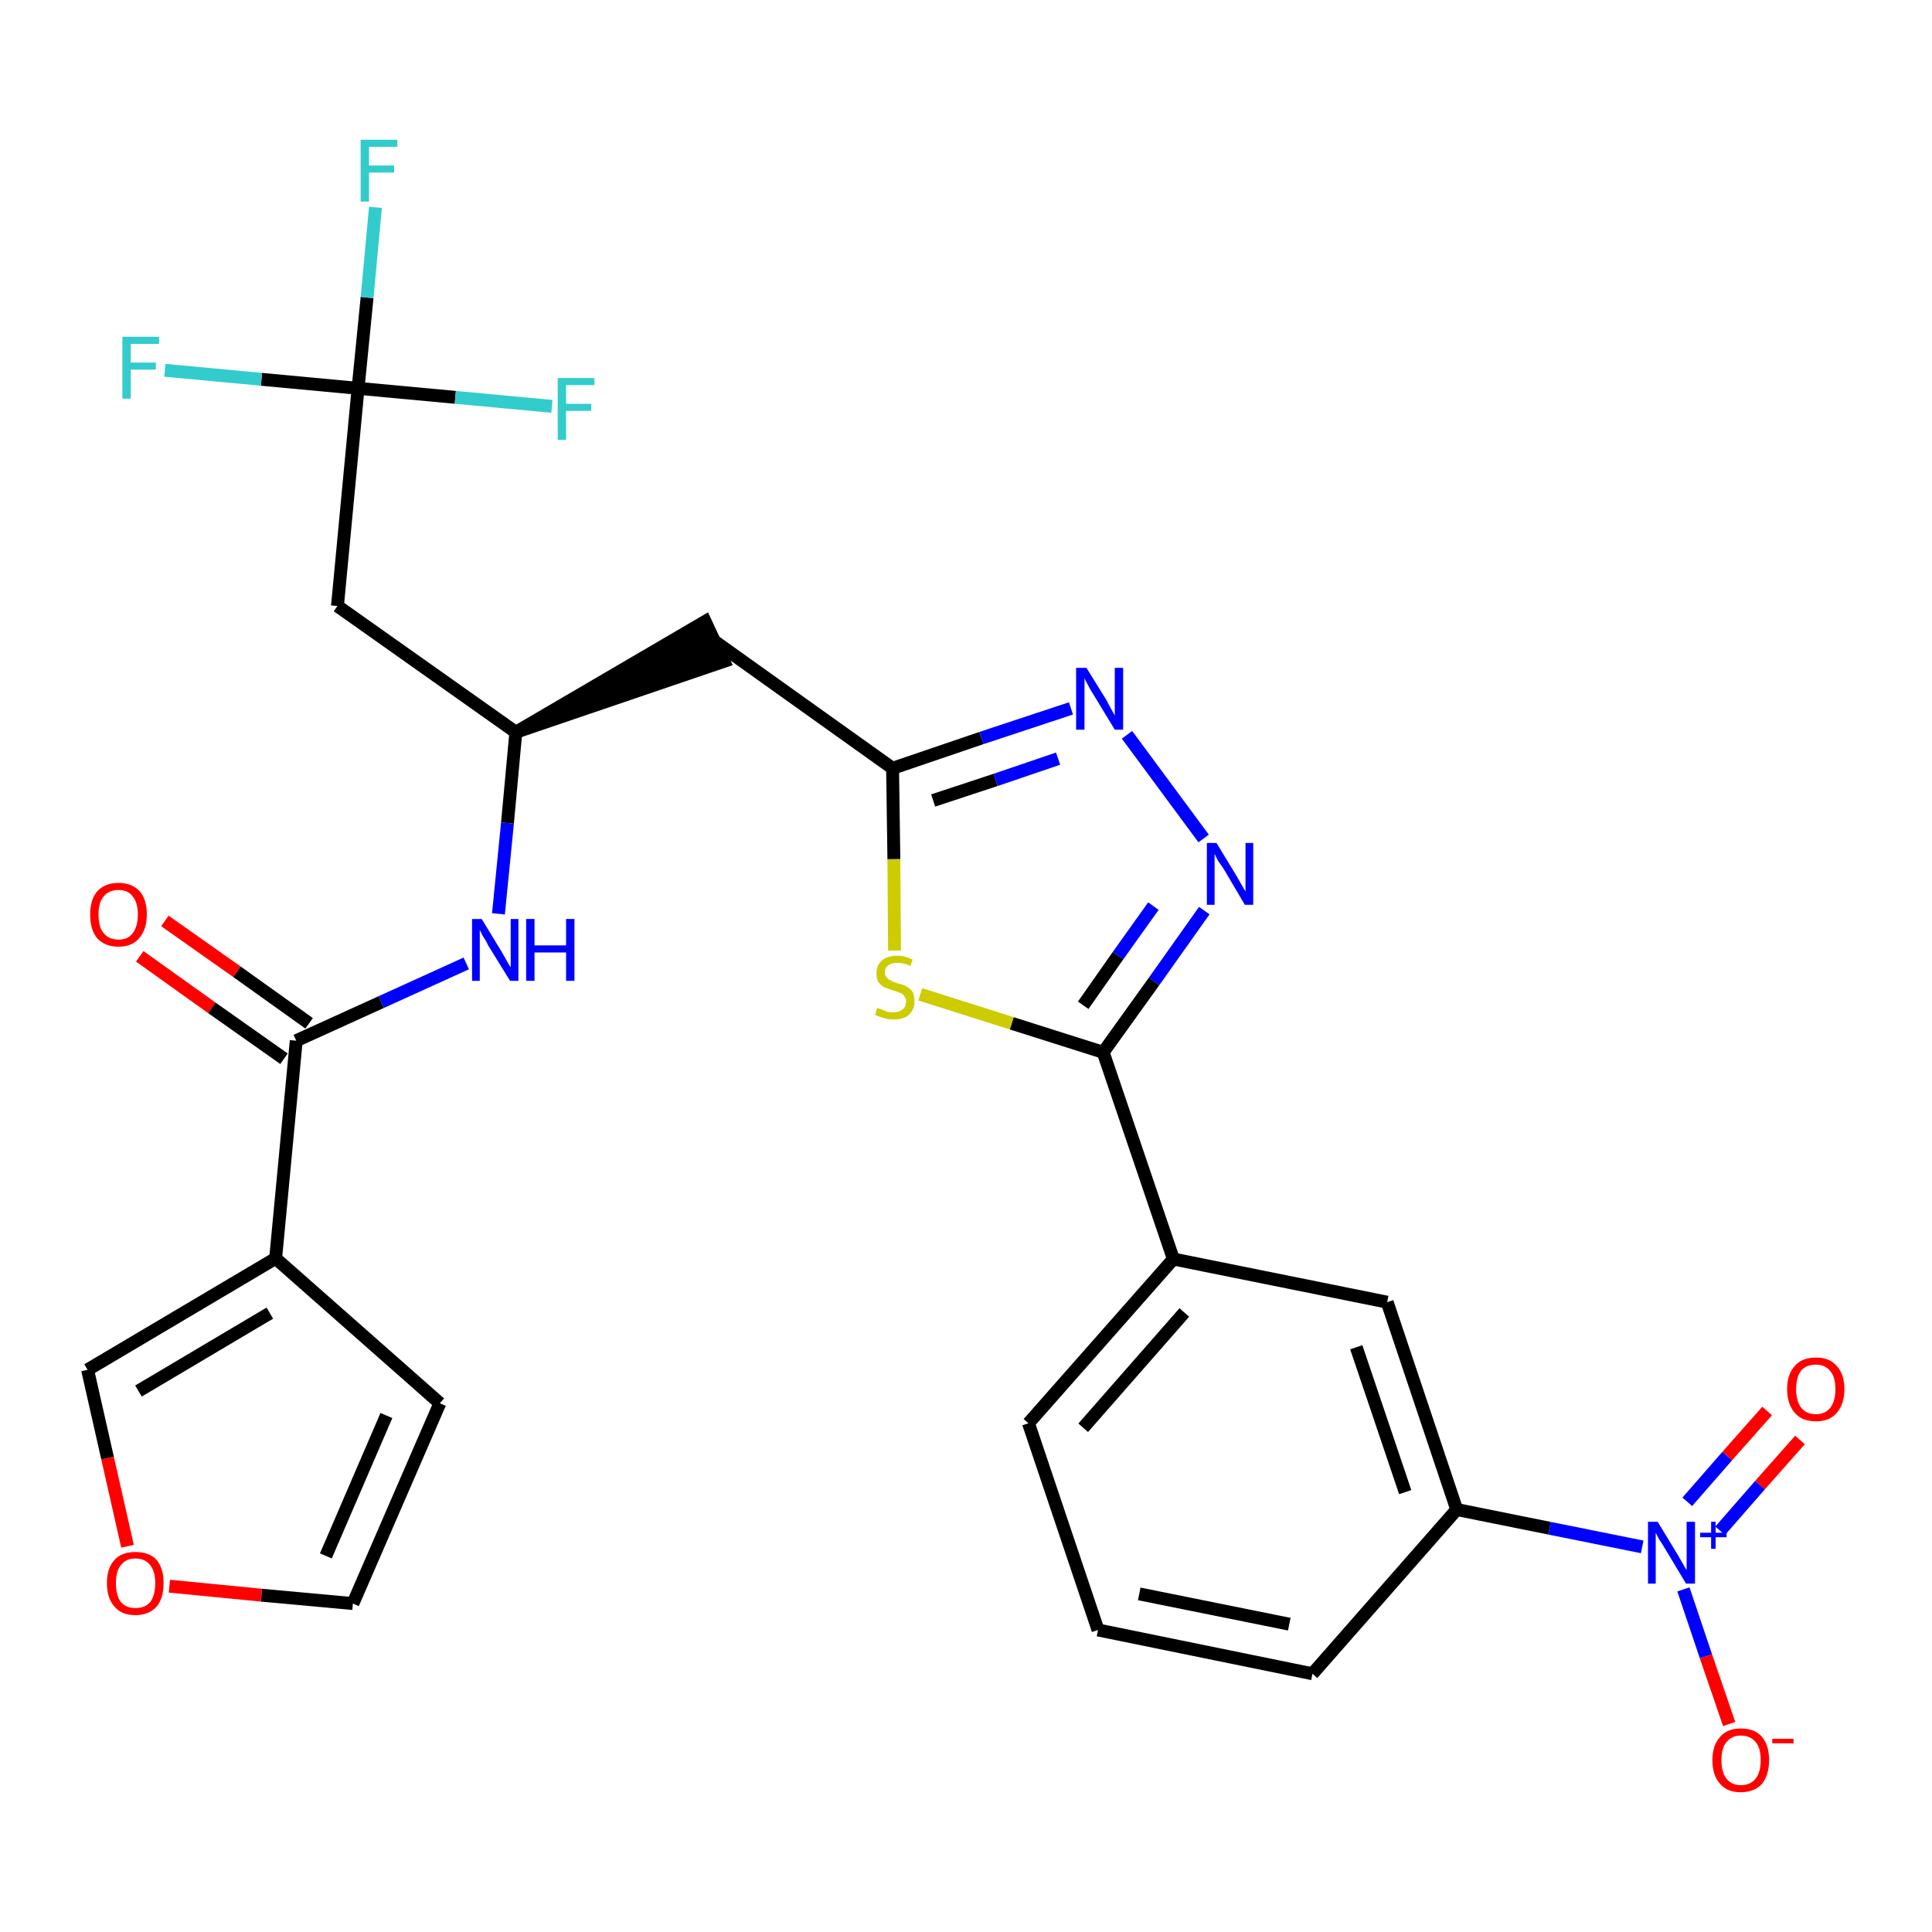<?xml version='1.0' encoding='iso-8859-1'?>
<svg version='1.1' baseProfile='full'
              xmlns='http://www.w3.org/2000/svg'
                      xmlns:rdkit='http://www.rdkit.org/xml'
                      xmlns:xlink='http://www.w3.org/1999/xlink'
                  xml:space='preserve'
width='300px' height='300px' viewBox='0 0 300 300'>
<!-- END OF HEADER -->
<path class='bond-0 atom-0 atom-1' d='M 21.7,148.5 L 32.9,156.5' style='fill:none;fill-rule:evenodd;stroke:#FF0000;stroke-width:2.0px;stroke-linecap:butt;stroke-linejoin:miter;stroke-opacity:1' />
<path class='bond-0 atom-0 atom-1' d='M 32.9,156.5 L 44.1,164.4' style='fill:none;fill-rule:evenodd;stroke:#000000;stroke-width:2.0px;stroke-linecap:butt;stroke-linejoin:miter;stroke-opacity:1' />
<path class='bond-0 atom-0 atom-1' d='M 25.6,143.0 L 36.8,150.9' style='fill:none;fill-rule:evenodd;stroke:#FF0000;stroke-width:2.0px;stroke-linecap:butt;stroke-linejoin:miter;stroke-opacity:1' />
<path class='bond-0 atom-0 atom-1' d='M 36.8,150.9 L 48.0,158.9' style='fill:none;fill-rule:evenodd;stroke:#000000;stroke-width:2.0px;stroke-linecap:butt;stroke-linejoin:miter;stroke-opacity:1' />
<path class='bond-1 atom-1 atom-2' d='M 46.0,161.6 L 59.2,155.6' style='fill:none;fill-rule:evenodd;stroke:#000000;stroke-width:2.0px;stroke-linecap:butt;stroke-linejoin:miter;stroke-opacity:1' />
<path class='bond-1 atom-1 atom-2' d='M 59.2,155.6 L 72.4,149.6' style='fill:none;fill-rule:evenodd;stroke:#0000FF;stroke-width:2.0px;stroke-linecap:butt;stroke-linejoin:miter;stroke-opacity:1' />
<path class='bond-23 atom-1 atom-24' d='M 46.0,161.6 L 42.8,195.4' style='fill:none;fill-rule:evenodd;stroke:#000000;stroke-width:2.0px;stroke-linecap:butt;stroke-linejoin:miter;stroke-opacity:1' />
<path class='bond-2 atom-2 atom-3' d='M 77.4,141.9 L 78.8,127.8' style='fill:none;fill-rule:evenodd;stroke:#0000FF;stroke-width:2.0px;stroke-linecap:butt;stroke-linejoin:miter;stroke-opacity:1' />
<path class='bond-2 atom-2 atom-3' d='M 78.8,127.8 L 80.1,113.7' style='fill:none;fill-rule:evenodd;stroke:#000000;stroke-width:2.0px;stroke-linecap:butt;stroke-linejoin:miter;stroke-opacity:1' />
<path class='bond-3 atom-3 atom-4' d='M 80.1,113.7 L 112.4,102.7 L 109.5,96.5 Z' style='fill:#000000;fill-rule:evenodd;fill-opacity:1;stroke:#000000;stroke-width:2.0px;stroke-linecap:butt;stroke-linejoin:miter;stroke-opacity:1;' />
<path class='bond-18 atom-3 atom-19' d='M 80.1,113.7 L 52.4,94.1' style='fill:none;fill-rule:evenodd;stroke:#000000;stroke-width:2.0px;stroke-linecap:butt;stroke-linejoin:miter;stroke-opacity:1' />
<path class='bond-4 atom-4 atom-5' d='M 111.0,99.6 L 138.6,119.3' style='fill:none;fill-rule:evenodd;stroke:#000000;stroke-width:2.0px;stroke-linecap:butt;stroke-linejoin:miter;stroke-opacity:1' />
<path class='bond-5 atom-5 atom-6' d='M 138.6,119.3 L 152.4,114.6' style='fill:none;fill-rule:evenodd;stroke:#000000;stroke-width:2.0px;stroke-linecap:butt;stroke-linejoin:miter;stroke-opacity:1' />
<path class='bond-5 atom-5 atom-6' d='M 152.4,114.6 L 166.3,110.0' style='fill:none;fill-rule:evenodd;stroke:#0000FF;stroke-width:2.0px;stroke-linecap:butt;stroke-linejoin:miter;stroke-opacity:1' />
<path class='bond-5 atom-5 atom-6' d='M 144.9,124.3 L 154.6,121.1' style='fill:none;fill-rule:evenodd;stroke:#000000;stroke-width:2.0px;stroke-linecap:butt;stroke-linejoin:miter;stroke-opacity:1' />
<path class='bond-5 atom-5 atom-6' d='M 154.6,121.1 L 164.3,117.8' style='fill:none;fill-rule:evenodd;stroke:#0000FF;stroke-width:2.0px;stroke-linecap:butt;stroke-linejoin:miter;stroke-opacity:1' />
<path class='bond-28 atom-18 atom-5' d='M 138.9,147.6 L 138.8,133.4' style='fill:none;fill-rule:evenodd;stroke:#CCCC00;stroke-width:2.0px;stroke-linecap:butt;stroke-linejoin:miter;stroke-opacity:1' />
<path class='bond-28 atom-18 atom-5' d='M 138.8,133.4 L 138.6,119.3' style='fill:none;fill-rule:evenodd;stroke:#000000;stroke-width:2.0px;stroke-linecap:butt;stroke-linejoin:miter;stroke-opacity:1' />
<path class='bond-6 atom-6 atom-7' d='M 175.0,114.1 L 186.9,130.2' style='fill:none;fill-rule:evenodd;stroke:#0000FF;stroke-width:2.0px;stroke-linecap:butt;stroke-linejoin:miter;stroke-opacity:1' />
<path class='bond-7 atom-7 atom-8' d='M 187.0,141.4 L 179.2,152.4' style='fill:none;fill-rule:evenodd;stroke:#0000FF;stroke-width:2.0px;stroke-linecap:butt;stroke-linejoin:miter;stroke-opacity:1' />
<path class='bond-7 atom-7 atom-8' d='M 179.2,152.4 L 171.3,163.4' style='fill:none;fill-rule:evenodd;stroke:#000000;stroke-width:2.0px;stroke-linecap:butt;stroke-linejoin:miter;stroke-opacity:1' />
<path class='bond-7 atom-7 atom-8' d='M 179.1,140.7 L 173.6,148.4' style='fill:none;fill-rule:evenodd;stroke:#0000FF;stroke-width:2.0px;stroke-linecap:butt;stroke-linejoin:miter;stroke-opacity:1' />
<path class='bond-7 atom-7 atom-8' d='M 173.6,148.4 L 168.2,156.1' style='fill:none;fill-rule:evenodd;stroke:#000000;stroke-width:2.0px;stroke-linecap:butt;stroke-linejoin:miter;stroke-opacity:1' />
<path class='bond-8 atom-8 atom-9' d='M 171.3,163.4 L 182.2,195.5' style='fill:none;fill-rule:evenodd;stroke:#000000;stroke-width:2.0px;stroke-linecap:butt;stroke-linejoin:miter;stroke-opacity:1' />
<path class='bond-17 atom-8 atom-18' d='M 171.3,163.4 L 157.1,158.9' style='fill:none;fill-rule:evenodd;stroke:#000000;stroke-width:2.0px;stroke-linecap:butt;stroke-linejoin:miter;stroke-opacity:1' />
<path class='bond-17 atom-8 atom-18' d='M 157.1,158.9 L 142.9,154.4' style='fill:none;fill-rule:evenodd;stroke:#CCCC00;stroke-width:2.0px;stroke-linecap:butt;stroke-linejoin:miter;stroke-opacity:1' />
<path class='bond-9 atom-9 atom-10' d='M 182.2,195.5 L 159.7,221.0' style='fill:none;fill-rule:evenodd;stroke:#000000;stroke-width:2.0px;stroke-linecap:butt;stroke-linejoin:miter;stroke-opacity:1' />
<path class='bond-9 atom-9 atom-10' d='M 183.9,203.8 L 168.2,221.7' style='fill:none;fill-rule:evenodd;stroke:#000000;stroke-width:2.0px;stroke-linecap:butt;stroke-linejoin:miter;stroke-opacity:1' />
<path class='bond-30 atom-17 atom-9' d='M 215.4,202.2 L 182.2,195.5' style='fill:none;fill-rule:evenodd;stroke:#000000;stroke-width:2.0px;stroke-linecap:butt;stroke-linejoin:miter;stroke-opacity:1' />
<path class='bond-10 atom-10 atom-11' d='M 159.7,221.0 L 170.5,253.1' style='fill:none;fill-rule:evenodd;stroke:#000000;stroke-width:2.0px;stroke-linecap:butt;stroke-linejoin:miter;stroke-opacity:1' />
<path class='bond-11 atom-11 atom-12' d='M 170.5,253.1 L 203.8,259.9' style='fill:none;fill-rule:evenodd;stroke:#000000;stroke-width:2.0px;stroke-linecap:butt;stroke-linejoin:miter;stroke-opacity:1' />
<path class='bond-11 atom-11 atom-12' d='M 176.9,247.5 L 200.2,252.2' style='fill:none;fill-rule:evenodd;stroke:#000000;stroke-width:2.0px;stroke-linecap:butt;stroke-linejoin:miter;stroke-opacity:1' />
<path class='bond-12 atom-12 atom-13' d='M 203.8,259.9 L 226.2,234.4' style='fill:none;fill-rule:evenodd;stroke:#000000;stroke-width:2.0px;stroke-linecap:butt;stroke-linejoin:miter;stroke-opacity:1' />
<path class='bond-13 atom-13 atom-14' d='M 226.2,234.4 L 240.6,237.3' style='fill:none;fill-rule:evenodd;stroke:#000000;stroke-width:2.0px;stroke-linecap:butt;stroke-linejoin:miter;stroke-opacity:1' />
<path class='bond-13 atom-13 atom-14' d='M 240.6,237.3 L 255.0,240.2' style='fill:none;fill-rule:evenodd;stroke:#0000FF;stroke-width:2.0px;stroke-linecap:butt;stroke-linejoin:miter;stroke-opacity:1' />
<path class='bond-16 atom-13 atom-17' d='M 226.2,234.4 L 215.4,202.2' style='fill:none;fill-rule:evenodd;stroke:#000000;stroke-width:2.0px;stroke-linecap:butt;stroke-linejoin:miter;stroke-opacity:1' />
<path class='bond-16 atom-13 atom-17' d='M 218.2,231.7 L 210.6,209.2' style='fill:none;fill-rule:evenodd;stroke:#000000;stroke-width:2.0px;stroke-linecap:butt;stroke-linejoin:miter;stroke-opacity:1' />
<path class='bond-14 atom-14 atom-15' d='M 267.1,237.7 L 273.3,230.6' style='fill:none;fill-rule:evenodd;stroke:#0000FF;stroke-width:2.0px;stroke-linecap:butt;stroke-linejoin:miter;stroke-opacity:1' />
<path class='bond-14 atom-14 atom-15' d='M 273.3,230.6 L 279.5,223.6' style='fill:none;fill-rule:evenodd;stroke:#FF0000;stroke-width:2.0px;stroke-linecap:butt;stroke-linejoin:miter;stroke-opacity:1' />
<path class='bond-14 atom-14 atom-15' d='M 262.0,233.2 L 268.2,226.1' style='fill:none;fill-rule:evenodd;stroke:#0000FF;stroke-width:2.0px;stroke-linecap:butt;stroke-linejoin:miter;stroke-opacity:1' />
<path class='bond-14 atom-14 atom-15' d='M 268.2,226.1 L 274.4,219.1' style='fill:none;fill-rule:evenodd;stroke:#FF0000;stroke-width:2.0px;stroke-linecap:butt;stroke-linejoin:miter;stroke-opacity:1' />
<path class='bond-15 atom-14 atom-16' d='M 261.4,246.8 L 264.9,257.2' style='fill:none;fill-rule:evenodd;stroke:#0000FF;stroke-width:2.0px;stroke-linecap:butt;stroke-linejoin:miter;stroke-opacity:1' />
<path class='bond-15 atom-14 atom-16' d='M 264.9,257.2 L 268.5,267.7' style='fill:none;fill-rule:evenodd;stroke:#FF0000;stroke-width:2.0px;stroke-linecap:butt;stroke-linejoin:miter;stroke-opacity:1' />
<path class='bond-19 atom-19 atom-20' d='M 52.4,94.1 L 55.6,60.3' style='fill:none;fill-rule:evenodd;stroke:#000000;stroke-width:2.0px;stroke-linecap:butt;stroke-linejoin:miter;stroke-opacity:1' />
<path class='bond-20 atom-20 atom-21' d='M 55.6,60.3 L 57.0,46.2' style='fill:none;fill-rule:evenodd;stroke:#000000;stroke-width:2.0px;stroke-linecap:butt;stroke-linejoin:miter;stroke-opacity:1' />
<path class='bond-20 atom-20 atom-21' d='M 57.0,46.2 L 58.3,32.2' style='fill:none;fill-rule:evenodd;stroke:#33CCCC;stroke-width:2.0px;stroke-linecap:butt;stroke-linejoin:miter;stroke-opacity:1' />
<path class='bond-21 atom-20 atom-22' d='M 55.6,60.3 L 40.6,58.9' style='fill:none;fill-rule:evenodd;stroke:#000000;stroke-width:2.0px;stroke-linecap:butt;stroke-linejoin:miter;stroke-opacity:1' />
<path class='bond-21 atom-20 atom-22' d='M 40.6,58.9 L 25.6,57.5' style='fill:none;fill-rule:evenodd;stroke:#33CCCC;stroke-width:2.0px;stroke-linecap:butt;stroke-linejoin:miter;stroke-opacity:1' />
<path class='bond-22 atom-20 atom-23' d='M 55.6,60.3 L 70.7,61.7' style='fill:none;fill-rule:evenodd;stroke:#000000;stroke-width:2.0px;stroke-linecap:butt;stroke-linejoin:miter;stroke-opacity:1' />
<path class='bond-22 atom-20 atom-23' d='M 70.7,61.7 L 85.7,63.1' style='fill:none;fill-rule:evenodd;stroke:#33CCCC;stroke-width:2.0px;stroke-linecap:butt;stroke-linejoin:miter;stroke-opacity:1' />
<path class='bond-24 atom-24 atom-25' d='M 42.8,195.4 L 68.3,217.9' style='fill:none;fill-rule:evenodd;stroke:#000000;stroke-width:2.0px;stroke-linecap:butt;stroke-linejoin:miter;stroke-opacity:1' />
<path class='bond-29 atom-28 atom-24' d='M 13.6,212.7 L 42.8,195.4' style='fill:none;fill-rule:evenodd;stroke:#000000;stroke-width:2.0px;stroke-linecap:butt;stroke-linejoin:miter;stroke-opacity:1' />
<path class='bond-29 atom-28 atom-24' d='M 21.5,216.0 L 41.9,203.9' style='fill:none;fill-rule:evenodd;stroke:#000000;stroke-width:2.0px;stroke-linecap:butt;stroke-linejoin:miter;stroke-opacity:1' />
<path class='bond-25 atom-25 atom-26' d='M 68.3,217.9 L 54.8,249.0' style='fill:none;fill-rule:evenodd;stroke:#000000;stroke-width:2.0px;stroke-linecap:butt;stroke-linejoin:miter;stroke-opacity:1' />
<path class='bond-25 atom-25 atom-26' d='M 60.0,219.8 L 50.6,241.6' style='fill:none;fill-rule:evenodd;stroke:#000000;stroke-width:2.0px;stroke-linecap:butt;stroke-linejoin:miter;stroke-opacity:1' />
<path class='bond-26 atom-26 atom-27' d='M 54.8,249.0 L 40.6,247.7' style='fill:none;fill-rule:evenodd;stroke:#000000;stroke-width:2.0px;stroke-linecap:butt;stroke-linejoin:miter;stroke-opacity:1' />
<path class='bond-26 atom-26 atom-27' d='M 40.6,247.7 L 26.3,246.3' style='fill:none;fill-rule:evenodd;stroke:#FF0000;stroke-width:2.0px;stroke-linecap:butt;stroke-linejoin:miter;stroke-opacity:1' />
<path class='bond-27 atom-27 atom-28' d='M 19.8,240.1 L 16.7,226.4' style='fill:none;fill-rule:evenodd;stroke:#FF0000;stroke-width:2.0px;stroke-linecap:butt;stroke-linejoin:miter;stroke-opacity:1' />
<path class='bond-27 atom-27 atom-28' d='M 16.7,226.4 L 13.6,212.7' style='fill:none;fill-rule:evenodd;stroke:#000000;stroke-width:2.0px;stroke-linecap:butt;stroke-linejoin:miter;stroke-opacity:1' />
<path  class='atom-0' d='M 14.0 142.0
Q 14.0 139.7, 15.1 138.4
Q 16.3 137.1, 18.4 137.1
Q 20.5 137.1, 21.7 138.4
Q 22.8 139.7, 22.8 142.0
Q 22.8 144.3, 21.6 145.7
Q 20.5 147.0, 18.4 147.0
Q 16.3 147.0, 15.1 145.7
Q 14.0 144.4, 14.0 142.0
M 18.4 145.9
Q 19.9 145.9, 20.6 144.9
Q 21.4 143.9, 21.4 142.0
Q 21.4 140.1, 20.6 139.2
Q 19.9 138.2, 18.4 138.2
Q 16.9 138.2, 16.1 139.2
Q 15.3 140.1, 15.3 142.0
Q 15.3 144.0, 16.1 144.9
Q 16.9 145.9, 18.4 145.9
' fill='#FF0000'/>
<path  class='atom-2' d='M 74.8 142.7
L 77.9 147.8
Q 78.2 148.3, 78.7 149.2
Q 79.2 150.1, 79.3 150.2
L 79.3 142.7
L 80.5 142.7
L 80.5 152.3
L 79.2 152.3
L 75.8 146.8
Q 75.5 146.1, 75.0 145.4
Q 74.6 144.6, 74.5 144.4
L 74.5 152.3
L 73.3 152.3
L 73.3 142.7
L 74.8 142.7
' fill='#0000FF'/>
<path  class='atom-2' d='M 81.7 142.7
L 83.0 142.7
L 83.0 146.8
L 87.9 146.8
L 87.9 142.7
L 89.2 142.7
L 89.2 152.3
L 87.9 152.3
L 87.9 147.9
L 83.0 147.9
L 83.0 152.3
L 81.7 152.3
L 81.7 142.7
' fill='#0000FF'/>
<path  class='atom-6' d='M 168.7 103.7
L 171.8 108.7
Q 172.1 109.3, 172.6 110.2
Q 173.1 111.1, 173.1 111.1
L 173.1 103.7
L 174.4 103.7
L 174.4 113.3
L 173.1 113.3
L 169.7 107.7
Q 169.3 107.1, 168.9 106.3
Q 168.5 105.6, 168.4 105.3
L 168.4 113.3
L 167.1 113.3
L 167.1 103.7
L 168.7 103.7
' fill='#0000FF'/>
<path  class='atom-7' d='M 188.9 130.9
L 192.0 136.0
Q 192.3 136.5, 192.8 137.4
Q 193.3 138.3, 193.4 138.4
L 193.4 130.9
L 194.6 130.9
L 194.6 140.5
L 193.3 140.5
L 190.0 134.9
Q 189.6 134.3, 189.1 133.6
Q 188.7 132.8, 188.6 132.6
L 188.6 140.5
L 187.4 140.5
L 187.4 130.9
L 188.9 130.9
' fill='#0000FF'/>
<path  class='atom-14' d='M 257.4 236.3
L 260.5 241.4
Q 260.8 241.9, 261.3 242.8
Q 261.8 243.7, 261.9 243.8
L 261.9 236.3
L 263.2 236.3
L 263.2 245.9
L 261.8 245.9
L 258.5 240.4
Q 258.1 239.7, 257.6 239.0
Q 257.2 238.2, 257.1 238.0
L 257.1 245.9
L 255.9 245.9
L 255.9 236.3
L 257.4 236.3
' fill='#0000FF'/>
<path  class='atom-14' d='M 264.0 238.0
L 265.7 238.0
L 265.7 236.3
L 266.4 236.3
L 266.4 238.0
L 268.1 238.0
L 268.1 238.7
L 266.4 238.7
L 266.4 240.5
L 265.7 240.5
L 265.7 238.7
L 264.0 238.7
L 264.0 238.0
' fill='#0000FF'/>
<path  class='atom-15' d='M 277.5 215.7
Q 277.5 213.4, 278.7 212.1
Q 279.8 210.8, 282.0 210.8
Q 284.1 210.8, 285.2 212.1
Q 286.4 213.4, 286.4 215.7
Q 286.4 218.0, 285.2 219.4
Q 284.1 220.7, 282.0 220.7
Q 279.8 220.7, 278.7 219.4
Q 277.5 218.0, 277.5 215.7
M 282.0 219.6
Q 283.4 219.6, 284.2 218.6
Q 285.0 217.6, 285.0 215.7
Q 285.0 213.8, 284.2 212.9
Q 283.4 211.9, 282.0 211.9
Q 280.5 211.9, 279.7 212.8
Q 278.9 213.8, 278.9 215.7
Q 278.9 217.6, 279.7 218.6
Q 280.5 219.6, 282.0 219.6
' fill='#FF0000'/>
<path  class='atom-16' d='M 265.9 273.3
Q 265.9 271.0, 267.1 269.7
Q 268.2 268.4, 270.3 268.4
Q 272.5 268.4, 273.6 269.7
Q 274.7 271.0, 274.7 273.3
Q 274.7 275.6, 273.6 277.0
Q 272.4 278.3, 270.3 278.3
Q 268.2 278.3, 267.1 277.0
Q 265.9 275.7, 265.9 273.3
M 270.3 277.2
Q 271.8 277.2, 272.6 276.2
Q 273.4 275.2, 273.4 273.3
Q 273.4 271.4, 272.6 270.5
Q 271.8 269.5, 270.3 269.5
Q 268.9 269.5, 268.1 270.5
Q 267.3 271.4, 267.3 273.3
Q 267.3 275.2, 268.1 276.2
Q 268.9 277.2, 270.3 277.2
' fill='#FF0000'/>
<path  class='atom-16' d='M 275.2 270.0
L 278.5 270.0
L 278.5 270.7
L 275.2 270.7
L 275.2 270.0
' fill='#FF0000'/>
<path  class='atom-18' d='M 136.2 156.5
Q 136.4 156.6, 136.8 156.7
Q 137.3 156.9, 137.7 157.1
Q 138.2 157.2, 138.7 157.2
Q 139.6 157.2, 140.2 156.7
Q 140.7 156.3, 140.7 155.5
Q 140.7 155.0, 140.4 154.7
Q 140.2 154.3, 139.8 154.2
Q 139.4 154.0, 138.7 153.8
Q 137.8 153.5, 137.3 153.3
Q 136.8 153.0, 136.4 152.5
Q 136.1 152.0, 136.1 151.1
Q 136.1 149.9, 136.9 149.2
Q 137.7 148.4, 139.4 148.4
Q 140.5 148.4, 141.7 149.0
L 141.4 150.0
Q 140.3 149.5, 139.4 149.5
Q 138.5 149.5, 137.9 149.9
Q 137.4 150.3, 137.4 151.0
Q 137.4 151.5, 137.7 151.8
Q 138.0 152.1, 138.4 152.3
Q 138.7 152.5, 139.4 152.7
Q 140.3 152.9, 140.8 153.2
Q 141.3 153.5, 141.7 154.0
Q 142.0 154.6, 142.0 155.5
Q 142.0 156.8, 141.1 157.6
Q 140.3 158.3, 138.8 158.3
Q 137.9 158.3, 137.3 158.1
Q 136.6 157.9, 135.9 157.6
L 136.2 156.5
' fill='#CCCC00'/>
<path  class='atom-21' d='M 56.0 21.7
L 61.7 21.7
L 61.7 22.8
L 57.3 22.8
L 57.3 25.7
L 61.2 25.7
L 61.2 26.8
L 57.3 26.8
L 57.3 31.3
L 56.0 31.3
L 56.0 21.7
' fill='#33CCCC'/>
<path  class='atom-22' d='M 19.0 52.3
L 24.7 52.3
L 24.7 53.4
L 20.3 53.4
L 20.3 56.3
L 24.2 56.3
L 24.2 57.4
L 20.3 57.4
L 20.3 61.9
L 19.0 61.9
L 19.0 52.3
' fill='#33CCCC'/>
<path  class='atom-23' d='M 86.6 58.7
L 92.3 58.7
L 92.3 59.8
L 87.9 59.8
L 87.9 62.7
L 91.8 62.7
L 91.8 63.8
L 87.9 63.8
L 87.9 68.3
L 86.6 68.3
L 86.6 58.7
' fill='#33CCCC'/>
<path  class='atom-27' d='M 16.6 245.8
Q 16.6 243.5, 17.8 242.2
Q 18.9 241.0, 21.0 241.0
Q 23.2 241.0, 24.3 242.2
Q 25.4 243.5, 25.4 245.8
Q 25.4 248.2, 24.3 249.5
Q 23.1 250.8, 21.0 250.8
Q 18.9 250.8, 17.8 249.5
Q 16.6 248.2, 16.6 245.8
M 21.0 249.7
Q 22.5 249.7, 23.3 248.8
Q 24.1 247.8, 24.1 245.8
Q 24.1 244.0, 23.3 243.0
Q 22.5 242.0, 21.0 242.0
Q 19.6 242.0, 18.8 243.0
Q 18.0 243.9, 18.0 245.8
Q 18.0 247.8, 18.8 248.8
Q 19.6 249.7, 21.0 249.7
' fill='#FF0000'/>
</svg>
